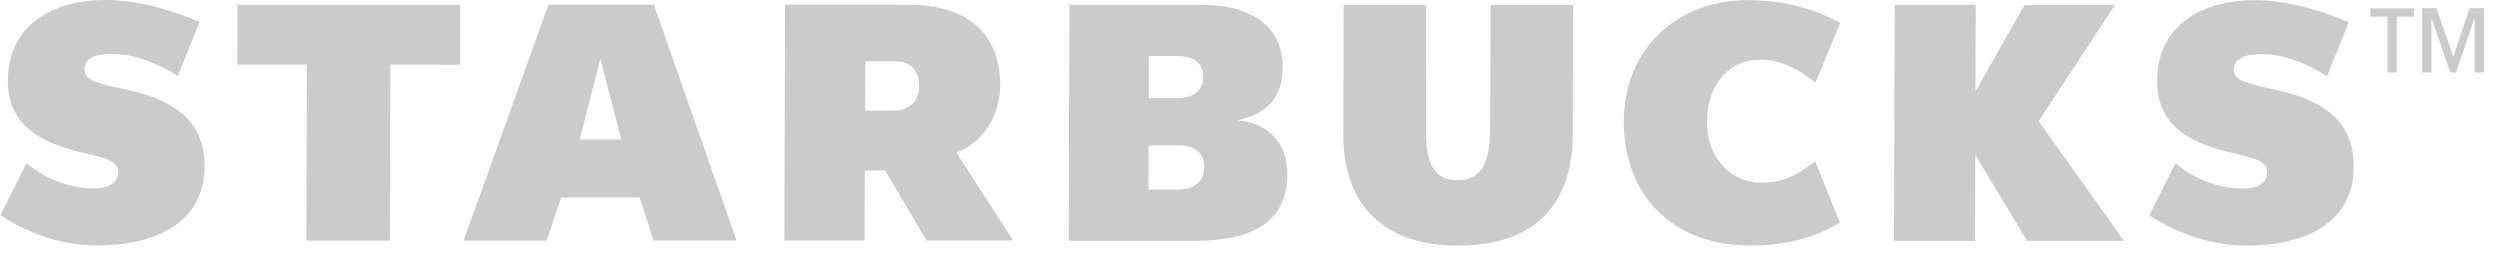 <svg width="144" height="15" viewBox="0 0 144 15" fill="none" xmlns="http://www.w3.org/2000/svg">
<g opacity="0.8">
<path d="M90.595 7.69C90.585 11.9 88.275 14.15 83.965 14.15C79.735 14.15 77.365 11.83 77.375 7.74L77.395 0.29H82.145L82.135 7.5C82.125 9.5 82.655 10.38 83.935 10.38C85.215 10.38 85.835 9.59 85.835 7.3L85.855 0.29H90.605L90.595 7.69Z" fill="#BEBEBE"/>
<path d="M22.484 3.72L22.454 13.86H17.644L17.684 3.72H13.664L13.674 0.28H26.504L26.494 3.73L22.484 3.72Z" fill="#BEBEBE"/>
<path d="M37.643 13.86L36.843 11.37H32.333L31.483 13.86H26.703L31.593 0.27H37.663L42.423 13.85H37.643V13.86ZM34.583 3.38L33.393 8.03H35.783L34.583 3.38Z" fill="#BEBEBE"/>
<path d="M105.981 12.82L104.551 9.29C103.701 9.94 102.841 10.53 101.451 10.52C99.571 10.52 98.311 8.95 98.321 7.02C98.321 5.07 99.431 3.44 101.401 3.44C102.631 3.43 103.711 4.07 104.571 4.76L106.001 1.31C104.411 0.5 102.831 0.01 100.651 0.01C96.611 3.62759e-05 93.541 2.82 93.531 6.98C93.521 11.37 96.491 14.14 100.741 14.14C103.071 14.15 104.721 13.6 105.981 12.82Z" fill="#BEBEBE"/>
<path d="M116.764 13.87L113.774 8.92L113.764 13.88L109.094 13.87L109.134 0.28H113.804L113.784 5.26L116.614 0.29H121.814L117.424 6.98L122.344 13.87H116.764Z" fill="#BEBEBE"/>
<path d="M5.613 14.14C8.633 14.14 11.773 13.04 11.783 9.57C11.803 6.43 9.183 5.58 7.143 5.13C5.603 4.8 4.863 4.63 4.873 4C4.873 3.17 5.913 3.11 6.463 3.11C7.843 3.12 9.133 3.69 10.243 4.37L11.493 1.27C9.863 0.56 7.903 0 6.053 0C2.913 0 0.453 1.54 0.453 4.65C0.443 7.2 2.333 8.18 4.433 8.71C5.873 9.07 6.803 9.19 6.803 9.91C6.803 10.64 6.093 10.86 5.403 10.85C3.873 10.85 2.423 10.18 1.533 9.39L0.023 12.39C1.633 13.47 3.613 14.14 5.613 14.14Z" fill="#BEBEBE"/>
<path d="M129.407 14.15C132.437 14.15 135.567 13.06 135.577 9.58C135.587 6.44 132.977 5.59 130.937 5.14C129.397 4.8 128.657 4.64 128.667 4.02C128.677 3.19 129.707 3.12 130.257 3.12C131.637 3.12 132.927 3.7 134.037 4.39L135.297 1.29C133.667 0.58 131.697 0.01 129.857 0.01C126.717 0.02 124.257 1.55 124.247 4.66C124.237 7.21 126.137 8.2 128.217 8.72C129.657 9.08 130.587 9.19 130.587 9.92C130.587 10.65 129.877 10.86 129.187 10.86C127.657 10.86 126.217 10.19 125.307 9.4L123.797 12.4C125.427 13.47 127.417 14.15 129.407 14.15Z" fill="#BEBEBE"/>
<path d="M52.94 4.96C52.93 5.85 52.38 6.37 51.47 6.37H49.83L49.84 3.53H51.5C52.38 3.53 52.94 3.99 52.94 4.92V4.96ZM55.09 8.79C56.72 8.19 57.61 6.5 57.61 4.94C57.62 1.74 55.47 0.28 52.42 0.28L45.22 0.27L45.18 13.85H49.8L49.81 9.82H50.98L53.37 13.85H58.36L55.09 8.79Z" fill="#BEBEBE"/>
<path d="M69.353 9.66C69.353 10.45 68.782 10.92 67.843 10.92H66.153L66.162 8.37H67.873C68.772 8.37 69.362 8.78 69.362 9.62L69.353 9.66ZM66.172 3.23H67.843C68.722 3.22 69.302 3.61 69.302 4.41V4.45C69.302 5.21 68.743 5.65 67.823 5.65H66.172V3.23ZM71.293 6.93C73.022 6.55 73.882 5.55 73.882 3.9C73.892 1.59 72.192 0.28 69.192 0.28H61.593L61.562 13.87H68.862C72.392 13.86 74.153 12.6 74.153 10.03C74.162 8.27 73.062 7.08 71.293 6.93Z" fill="#BEBEBE"/>
<path d="M140.051 4.17H139.521V0.47H140.341L141.311 3.27L142.251 0.47H143.071V4.17H142.541V1.08H142.521L141.471 4.17H141.131L140.071 1.08H140.051V4.17ZM139.051 0.96H138.051V4.17H137.521V0.96H136.531V0.48H139.051V0.96Z" fill="#BEBEBE"/>
</g>
</svg>
